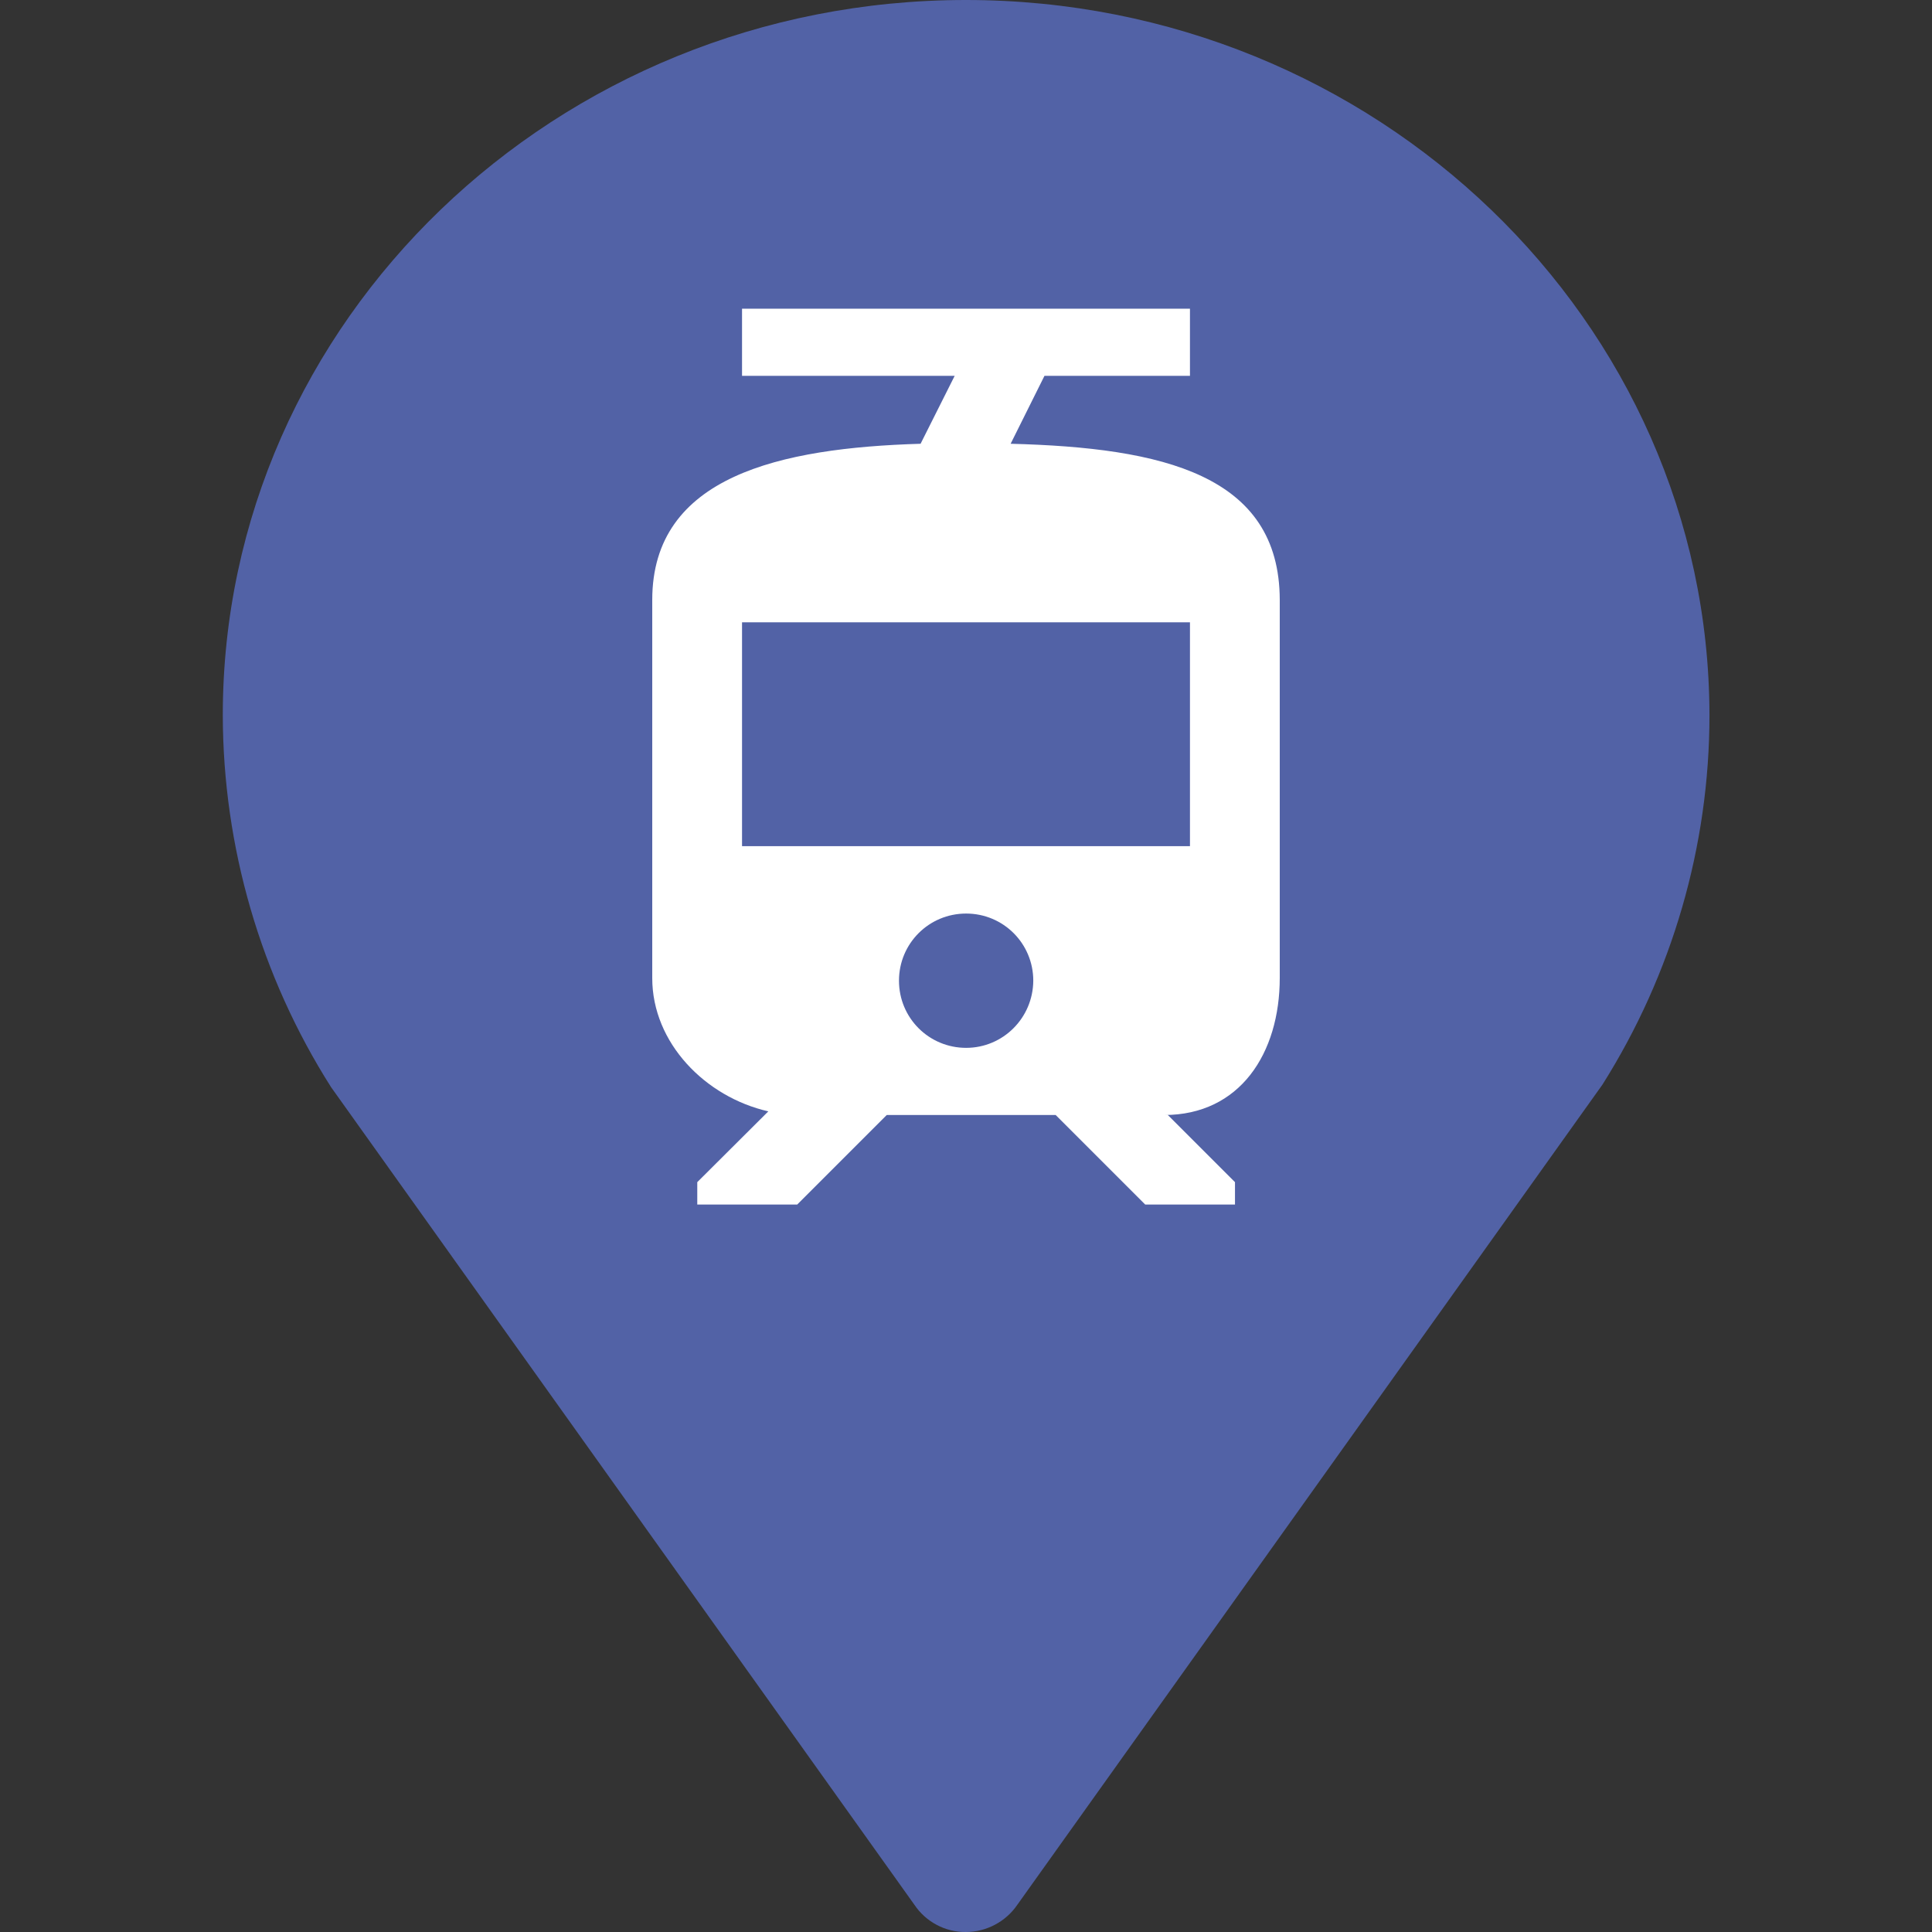 <?xml version="1.0" standalone="no"?><!DOCTYPE svg PUBLIC "-//W3C//DTD SVG 1.1//EN" "http://www.w3.org/Graphics/SVG/1.1/DTD/svg11.dtd"><svg t="1590375079850" class="icon" viewBox="0 0 1024 1024" version="1.1" xmlns="http://www.w3.org/2000/svg" p-id="1470" xmlns:xlink="http://www.w3.org/1999/xlink" width="16" height="16"><rect x="0" y="0" width="1024" height="1024" fill="#333333" stroke="none"/><defs><style type="text/css"></style></defs><path d="M511.93 0C294.66 0 118.085 170.091 118.085 379.085 118.223 448.887 138.088 517.31 175.472 576.214l309.144 433.299c6.07 9.105 16.416 14.623 27.314 14.485 10.898 0 21.244-5.518 27.314-14.485l310.11-434.678c36.97-58.628 56.697-126.499 56.697-195.75C905.775 170.091 729.062 0 511.93 0z" fill="#5262A6" p-id="1471"></path><path d="M535.657 235.204l17.933-36.005h77.114v-35.591H393.294v35.591h112.705l-18.071 36.005c-74.355 2.207-142.226 17.106-142.226 82.77v200.44c0 34.349 28.142 63.043 61.525 70.63l-37.66 37.522v11.864h52.973l47.455-47.455h89.529l47.455 47.455H654.57v-11.864l-35.591-35.591h-1.931c40.143 0 61.249-32.694 61.249-72.699V317.973c-0.138-66.354-62.077-80.7-142.64-82.77z m-23.589 320.18c-19.727 0-35.591-15.864-35.591-35.591s15.864-35.591 35.591-35.591 35.591 15.864 35.591 35.591c-0.138 19.727-16.002 35.591-35.591 35.591z m118.636-106.911H393.294v-118.636h237.411v118.636z m0 0" fill="#FFFFFF" p-id="1472"></path></svg>
